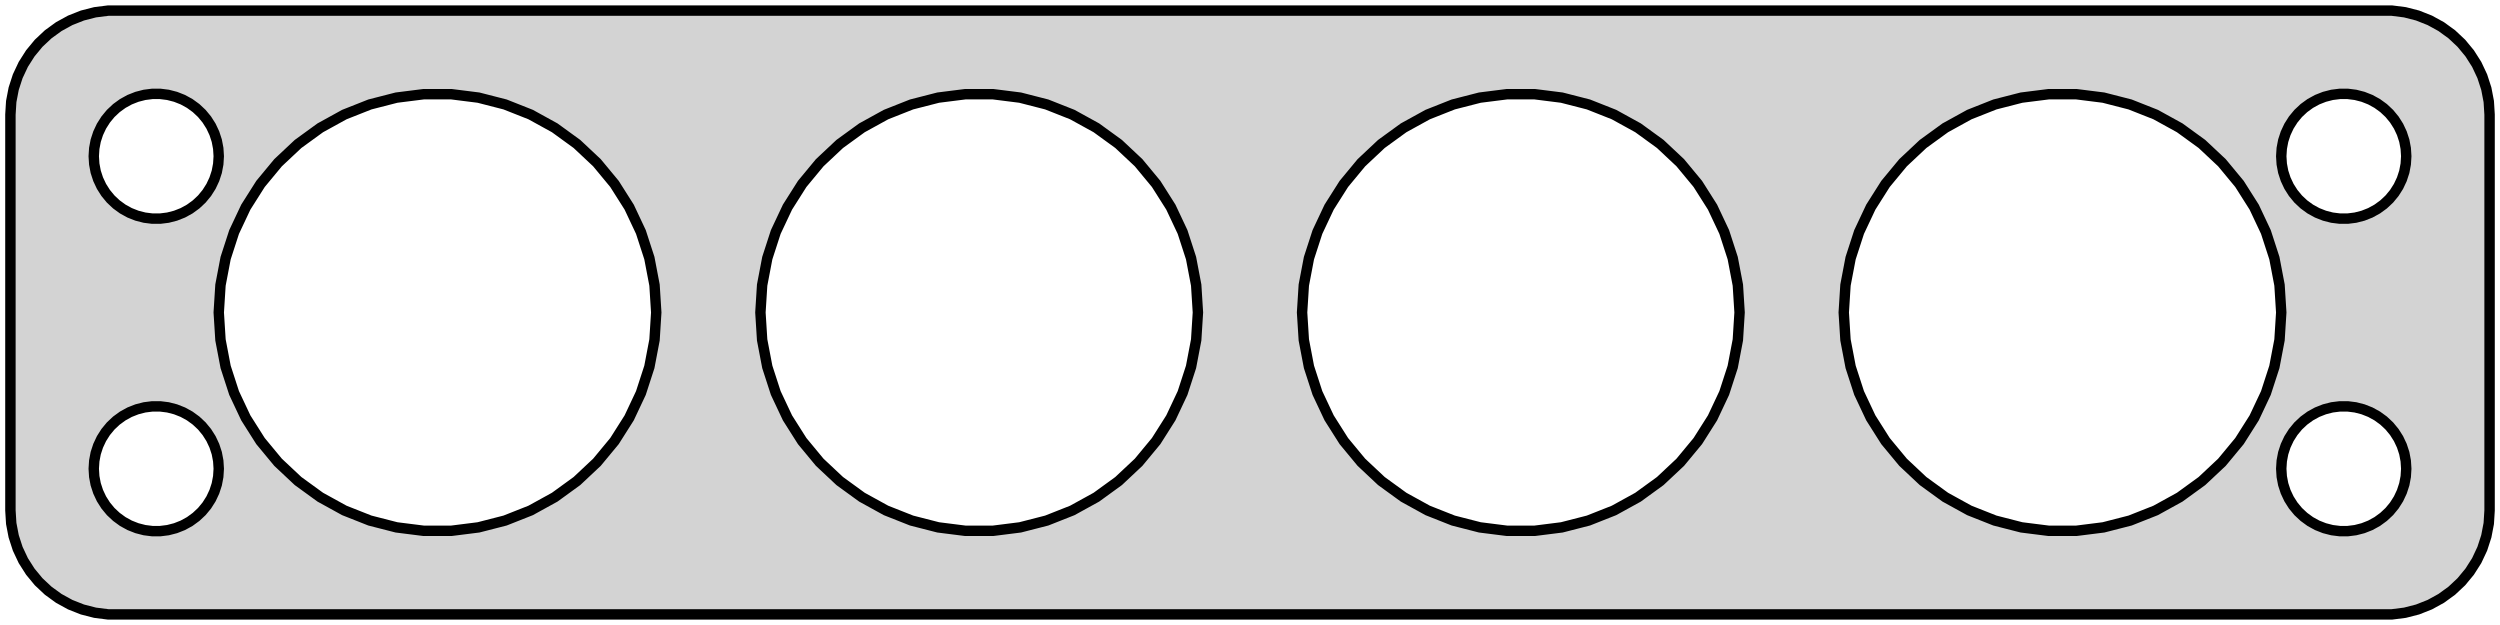 <?xml version="1.0" standalone="no"?>
<!DOCTYPE svg PUBLIC "-//W3C//DTD SVG 1.1//EN" "http://www.w3.org/Graphics/SVG/1.1/DTD/svg11.dtd">
<svg width="120mm" height="30mm" viewBox="-60 -54 120 30" xmlns="http://www.w3.org/2000/svg" version="1.1">
<title>OpenSCAD Model</title>
<path d="
M 55.437,-24.589 L 56.045,-24.745 L 56.629,-24.976 L 57.179,-25.278 L 57.687,-25.647 L 58.145,-26.077
 L 58.545,-26.561 L 58.882,-27.091 L 59.149,-27.659 L 59.343,-28.257 L 59.461,-28.873 L 59.5,-29.5
 L 59.5,-48.5 L 59.461,-49.127 L 59.343,-49.743 L 59.149,-50.341 L 58.882,-50.909 L 58.545,-51.439
 L 58.145,-51.923 L 57.687,-52.353 L 57.179,-52.722 L 56.629,-53.024 L 56.045,-53.255 L 55.437,-53.411
 L 54.814,-53.49 L -54.814,-53.49 L -55.437,-53.411 L -56.045,-53.255 L -56.629,-53.024 L -57.179,-52.722
 L -57.687,-52.353 L -58.145,-51.923 L -58.545,-51.439 L -58.882,-50.909 L -59.149,-50.341 L -59.343,-49.743
 L -59.461,-49.127 L -59.5,-48.5 L -59.5,-29.5 L -59.461,-28.873 L -59.343,-28.257 L -59.149,-27.659
 L -58.882,-27.091 L -58.545,-26.561 L -58.145,-26.077 L -57.687,-25.647 L -57.179,-25.278 L -56.629,-24.976
 L -56.045,-24.745 L -55.437,-24.589 L -54.814,-24.51 L 54.814,-24.51 z
M -52.688,-43.506 L -53.062,-43.553 L -53.427,-43.647 L -53.777,-43.785 L -54.108,-43.967 L -54.412,-44.188
 L -54.687,-44.446 L -54.927,-44.737 L -55.129,-45.055 L -55.289,-45.396 L -55.406,-45.754 L -55.476,-46.124
 L -55.5,-46.5 L -55.476,-46.876 L -55.406,-47.246 L -55.289,-47.604 L -55.129,-47.945 L -54.927,-48.263
 L -54.687,-48.554 L -54.412,-48.812 L -54.108,-49.033 L -53.777,-49.215 L -53.427,-49.353 L -53.062,-49.447
 L -52.688,-49.494 L -52.312,-49.494 L -51.938,-49.447 L -51.573,-49.353 L -51.223,-49.215 L -50.892,-49.033
 L -50.588,-48.812 L -50.313,-48.554 L -50.073,-48.263 L -49.871,-47.945 L -49.711,-47.604 L -49.594,-47.246
 L -49.524,-46.876 L -49.5,-46.5 L -49.524,-46.124 L -49.594,-45.754 L -49.711,-45.396 L -49.871,-45.055
 L -50.073,-44.737 L -50.313,-44.446 L -50.588,-44.188 L -50.892,-43.967 L -51.223,-43.785 L -51.573,-43.647
 L -51.938,-43.553 L -52.312,-43.506 z
M 52.312,-43.506 L 51.938,-43.553 L 51.573,-43.647 L 51.223,-43.785 L 50.892,-43.967 L 50.588,-44.188
 L 50.313,-44.446 L 50.073,-44.737 L 49.871,-45.055 L 49.711,-45.396 L 49.594,-45.754 L 49.524,-46.124
 L 49.5,-46.5 L 49.524,-46.876 L 49.594,-47.246 L 49.711,-47.604 L 49.871,-47.945 L 50.073,-48.263
 L 50.313,-48.554 L 50.588,-48.812 L 50.892,-49.033 L 51.223,-49.215 L 51.573,-49.353 L 51.938,-49.447
 L 52.312,-49.494 L 52.688,-49.494 L 53.062,-49.447 L 53.427,-49.353 L 53.777,-49.215 L 54.108,-49.033
 L 54.412,-48.812 L 54.687,-48.554 L 54.927,-48.263 L 55.129,-47.945 L 55.289,-47.604 L 55.406,-47.246
 L 55.476,-46.876 L 55.5,-46.5 L 55.476,-46.124 L 55.406,-45.754 L 55.289,-45.396 L 55.129,-45.055
 L 54.927,-44.737 L 54.687,-44.446 L 54.412,-44.188 L 54.108,-43.967 L 53.777,-43.785 L 53.427,-43.647
 L 53.062,-43.553 L 52.688,-43.506 z
M 38.341,-28.521 L 37.032,-28.686 L 35.755,-29.014 L 34.529,-29.499 L 33.374,-30.135 L 32.307,-30.91
 L 31.346,-31.812 L 30.505,-32.828 L 29.799,-33.942 L 29.237,-35.135 L 28.83,-36.389 L 28.583,-37.684
 L 28.5,-39 L 28.583,-40.316 L 28.83,-41.611 L 29.237,-42.865 L 29.799,-44.058 L 30.505,-45.172
 L 31.346,-46.188 L 32.307,-47.09 L 33.374,-47.865 L 34.529,-48.501 L 35.755,-48.986 L 37.032,-49.314
 L 38.341,-49.479 L 39.659,-49.479 L 40.968,-49.314 L 42.245,-48.986 L 43.471,-48.501 L 44.626,-47.865
 L 45.693,-47.09 L 46.654,-46.188 L 47.495,-45.172 L 48.201,-44.058 L 48.763,-42.865 L 49.17,-41.611
 L 49.417,-40.316 L 49.5,-39 L 49.417,-37.684 L 49.17,-36.389 L 48.763,-35.135 L 48.201,-33.942
 L 47.495,-32.828 L 46.654,-31.812 L 45.693,-30.91 L 44.626,-30.135 L 43.471,-29.499 L 42.245,-29.014
 L 40.968,-28.686 L 39.659,-28.521 z
M -39.659,-28.521 L -40.968,-28.686 L -42.245,-29.014 L -43.471,-29.499 L -44.626,-30.135 L -45.693,-30.91
 L -46.654,-31.812 L -47.495,-32.828 L -48.201,-33.942 L -48.763,-35.135 L -49.17,-36.389 L -49.417,-37.684
 L -49.5,-39 L -49.417,-40.316 L -49.17,-41.611 L -48.763,-42.865 L -48.201,-44.058 L -47.495,-45.172
 L -46.654,-46.188 L -45.693,-47.09 L -44.626,-47.865 L -43.471,-48.501 L -42.245,-48.986 L -40.968,-49.314
 L -39.659,-49.479 L -38.341,-49.479 L -37.032,-49.314 L -35.755,-48.986 L -34.529,-48.501 L -33.374,-47.865
 L -32.307,-47.09 L -31.346,-46.188 L -30.505,-45.172 L -29.799,-44.058 L -29.237,-42.865 L -28.83,-41.611
 L -28.583,-40.316 L -28.5,-39 L -28.583,-37.684 L -28.83,-36.389 L -29.237,-35.135 L -29.799,-33.942
 L -30.505,-32.828 L -31.346,-31.812 L -32.307,-30.91 L -33.374,-30.135 L -34.529,-29.499 L -35.755,-29.014
 L -37.032,-28.686 L -38.341,-28.521 z
M 12.341,-28.521 L 11.033,-28.686 L 9.755,-29.014 L 8.529,-29.499 L 7.374,-30.135 L 6.307,-30.91
 L 5.346,-31.812 L 4.505,-32.828 L 3.799,-33.942 L 3.237,-35.135 L 2.83,-36.389 L 2.583,-37.684
 L 2.5,-39 L 2.583,-40.316 L 2.83,-41.611 L 3.237,-42.865 L 3.799,-44.058 L 4.505,-45.172
 L 5.346,-46.188 L 6.307,-47.09 L 7.374,-47.865 L 8.529,-48.501 L 9.755,-48.986 L 11.033,-49.314
 L 12.341,-49.479 L 13.659,-49.479 L 14.967,-49.314 L 16.245,-48.986 L 17.471,-48.501 L 18.626,-47.865
 L 19.693,-47.09 L 20.654,-46.188 L 21.495,-45.172 L 22.201,-44.058 L 22.763,-42.865 L 23.17,-41.611
 L 23.417,-40.316 L 23.5,-39 L 23.417,-37.684 L 23.17,-36.389 L 22.763,-35.135 L 22.201,-33.942
 L 21.495,-32.828 L 20.654,-31.812 L 19.693,-30.91 L 18.626,-30.135 L 17.471,-29.499 L 16.245,-29.014
 L 14.967,-28.686 L 13.659,-28.521 z
M -13.659,-28.521 L -14.967,-28.686 L -16.245,-29.014 L -17.471,-29.499 L -18.626,-30.135 L -19.693,-30.91
 L -20.654,-31.812 L -21.495,-32.828 L -22.201,-33.942 L -22.763,-35.135 L -23.17,-36.389 L -23.417,-37.684
 L -23.5,-39 L -23.417,-40.316 L -23.17,-41.611 L -22.763,-42.865 L -22.201,-44.058 L -21.495,-45.172
 L -20.654,-46.188 L -19.693,-47.09 L -18.626,-47.865 L -17.471,-48.501 L -16.245,-48.986 L -14.967,-49.314
 L -13.659,-49.479 L -12.341,-49.479 L -11.033,-49.314 L -9.755,-48.986 L -8.529,-48.501 L -7.374,-47.865
 L -6.307,-47.09 L -5.346,-46.188 L -4.505,-45.172 L -3.799,-44.058 L -3.237,-42.865 L -2.83,-41.611
 L -2.583,-40.316 L -2.5,-39 L -2.583,-37.684 L -2.83,-36.389 L -3.237,-35.135 L -3.799,-33.942
 L -4.505,-32.828 L -5.346,-31.812 L -6.307,-30.91 L -7.374,-30.135 L -8.529,-29.499 L -9.755,-29.014
 L -11.033,-28.686 L -12.341,-28.521 z
M -52.688,-28.506 L -53.062,-28.553 L -53.427,-28.647 L -53.777,-28.785 L -54.108,-28.967 L -54.412,-29.189
 L -54.687,-29.446 L -54.927,-29.737 L -55.129,-30.055 L -55.289,-30.396 L -55.406,-30.754 L -55.476,-31.124
 L -55.5,-31.5 L -55.476,-31.876 L -55.406,-32.246 L -55.289,-32.604 L -55.129,-32.945 L -54.927,-33.263
 L -54.687,-33.554 L -54.412,-33.812 L -54.108,-34.033 L -53.777,-34.215 L -53.427,-34.353 L -53.062,-34.447
 L -52.688,-34.494 L -52.312,-34.494 L -51.938,-34.447 L -51.573,-34.353 L -51.223,-34.215 L -50.892,-34.033
 L -50.588,-33.812 L -50.313,-33.554 L -50.073,-33.263 L -49.871,-32.945 L -49.711,-32.604 L -49.594,-32.246
 L -49.524,-31.876 L -49.5,-31.5 L -49.524,-31.124 L -49.594,-30.754 L -49.711,-30.396 L -49.871,-30.055
 L -50.073,-29.737 L -50.313,-29.446 L -50.588,-29.189 L -50.892,-28.967 L -51.223,-28.785 L -51.573,-28.647
 L -51.938,-28.553 L -52.312,-28.506 z
M 52.312,-28.506 L 51.938,-28.553 L 51.573,-28.647 L 51.223,-28.785 L 50.892,-28.967 L 50.588,-29.189
 L 50.313,-29.446 L 50.073,-29.737 L 49.871,-30.055 L 49.711,-30.396 L 49.594,-30.754 L 49.524,-31.124
 L 49.5,-31.5 L 49.524,-31.876 L 49.594,-32.246 L 49.711,-32.604 L 49.871,-32.945 L 50.073,-33.263
 L 50.313,-33.554 L 50.588,-33.812 L 50.892,-34.033 L 51.223,-34.215 L 51.573,-34.353 L 51.938,-34.447
 L 52.312,-34.494 L 52.688,-34.494 L 53.062,-34.447 L 53.427,-34.353 L 53.777,-34.215 L 54.108,-34.033
 L 54.412,-33.812 L 54.687,-33.554 L 54.927,-33.263 L 55.129,-32.945 L 55.289,-32.604 L 55.406,-32.246
 L 55.476,-31.876 L 55.5,-31.5 L 55.476,-31.124 L 55.406,-30.754 L 55.289,-30.396 L 55.129,-30.055
 L 54.927,-29.737 L 54.687,-29.446 L 54.412,-29.189 L 54.108,-28.967 L 53.777,-28.785 L 53.427,-28.647
 L 53.062,-28.553 L 52.688,-28.506 z
" stroke="black" fill="lightgray" stroke-width="0.5"/>
</svg>

